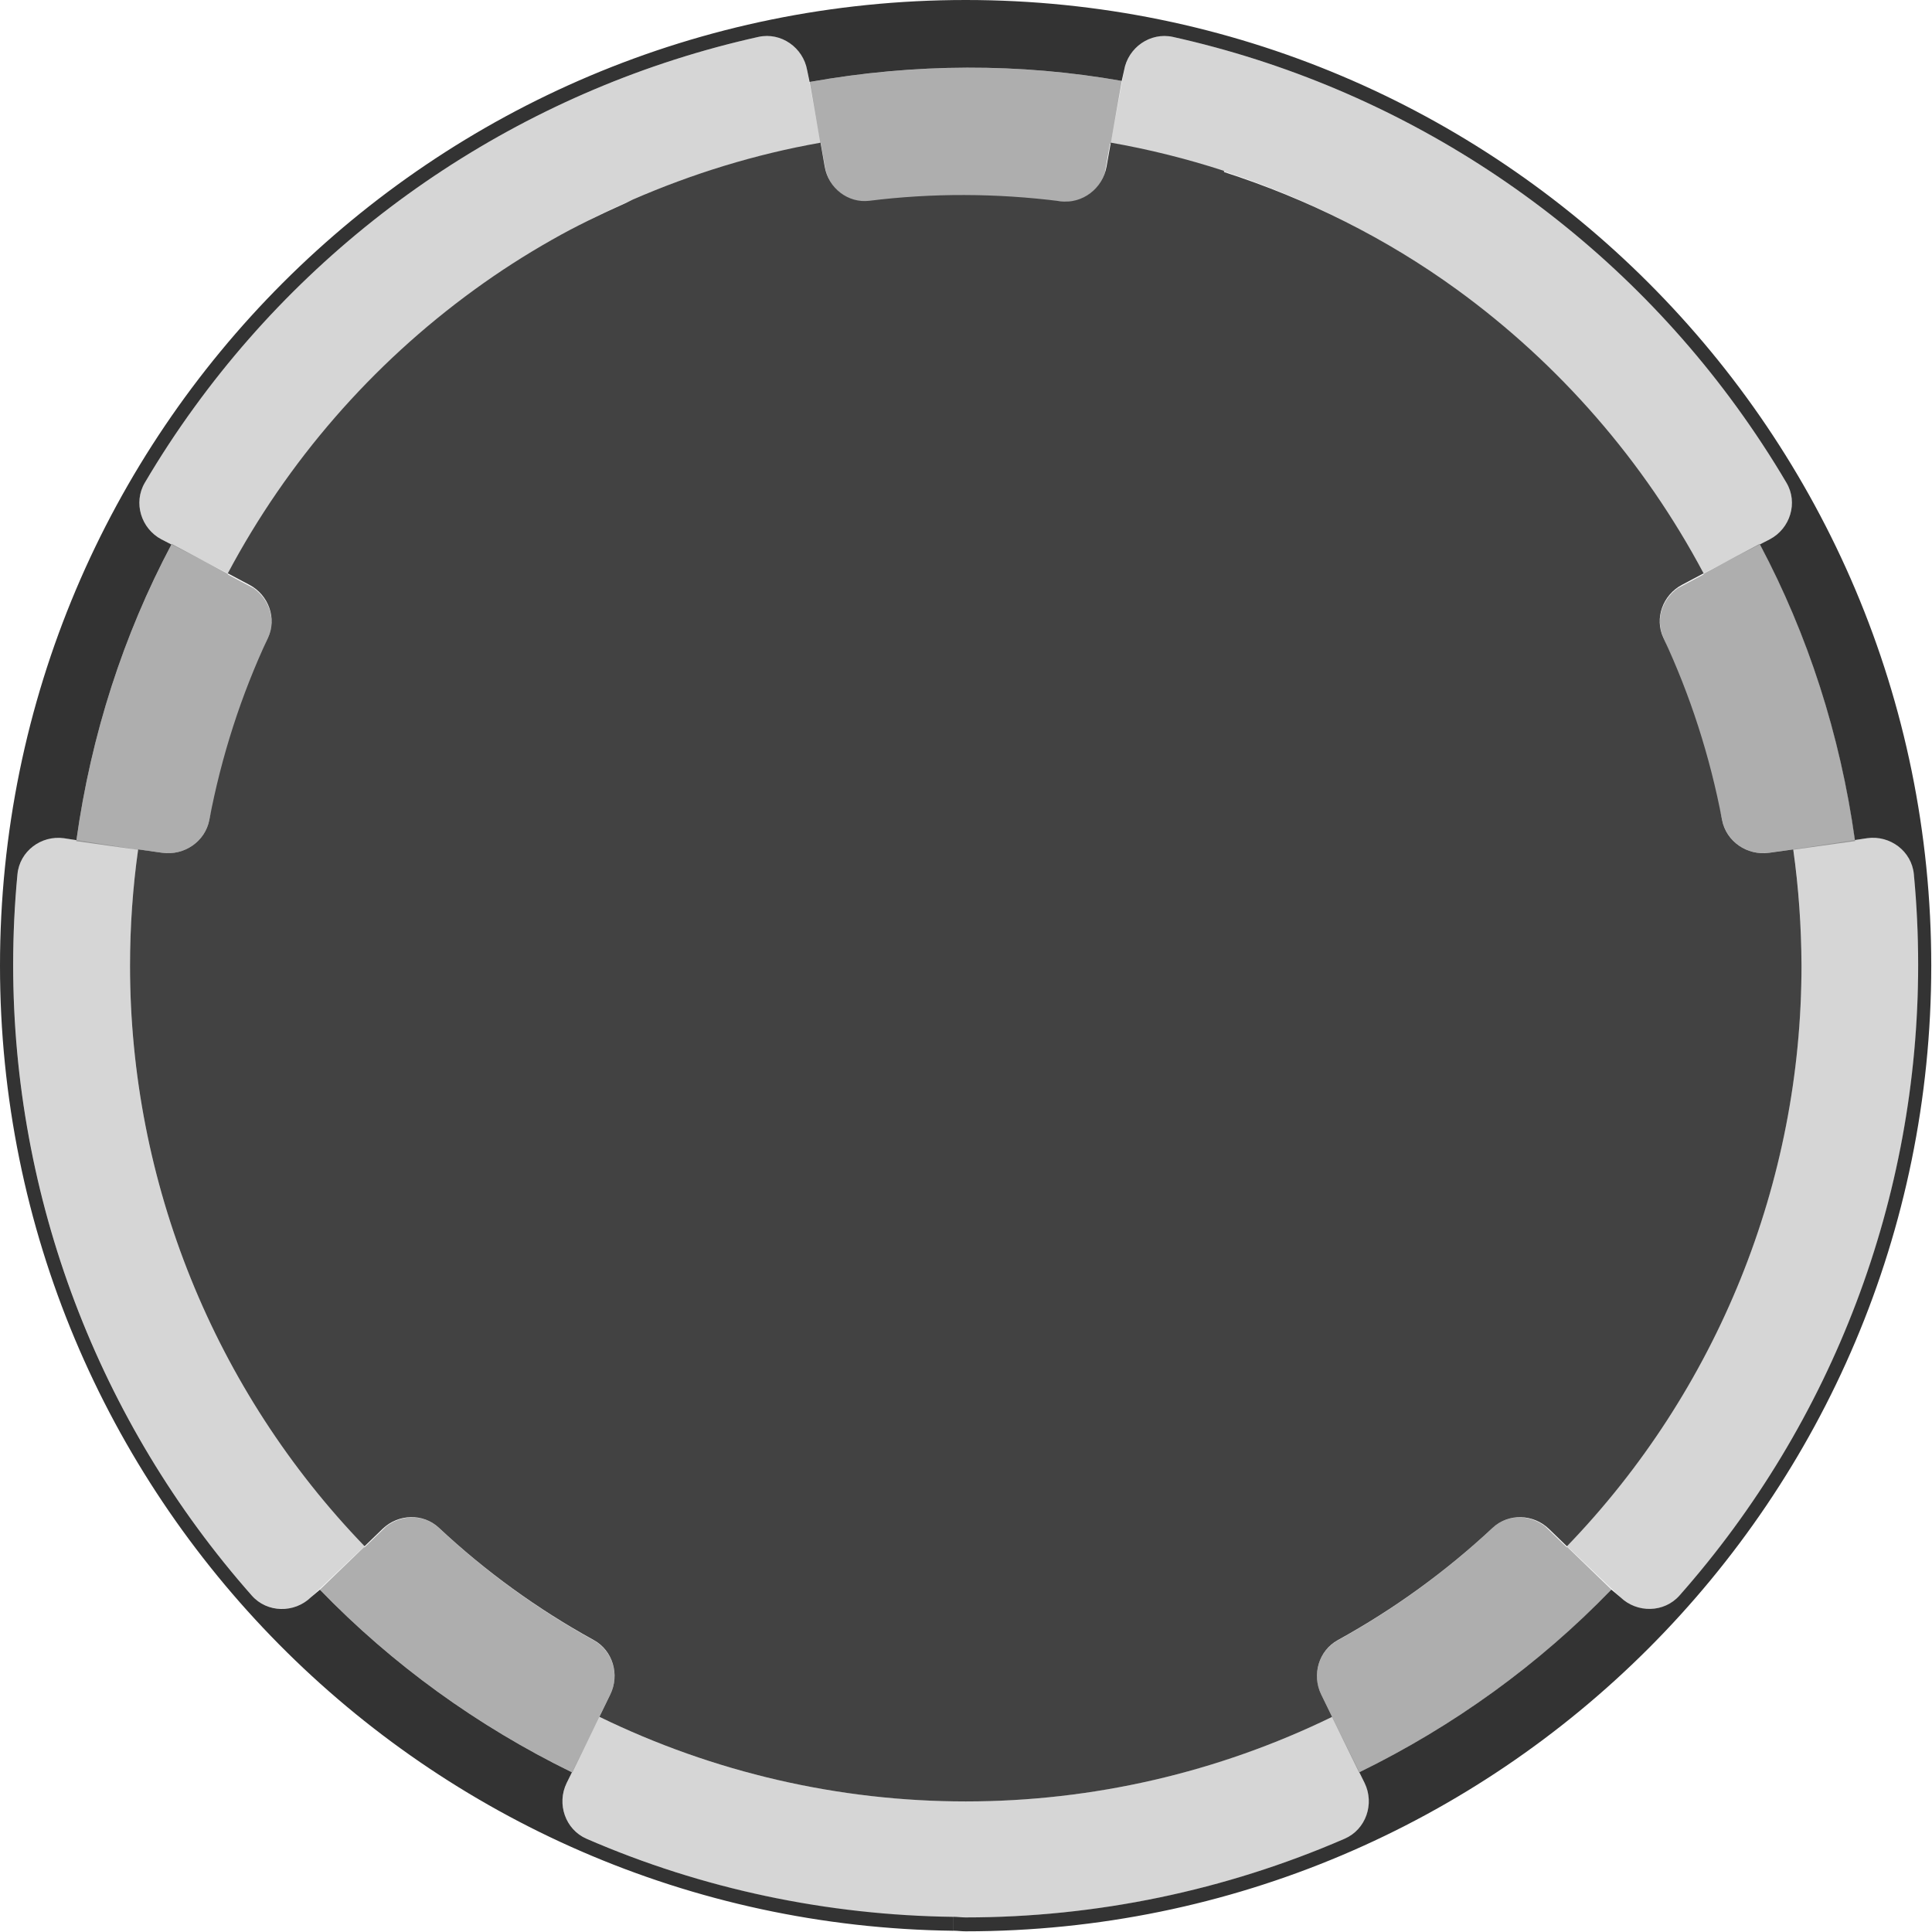 <?xml version="1.0" encoding="utf-8"?>
<!-- Generator: Adobe Illustrator 25.2.3, SVG Export Plug-In . SVG Version: 6.00 Build 0)  -->
<svg version="1.0"
	 id="svg15246" inkscape:version="0.92.3 (2405546, 2018-03-11)" sodipodi:docname="Rogan1S.svg" xmlns:cc="http://creativecommons.org/ns#" xmlns:dc="http://purl.org/dc/elements/1.1/" xmlns:inkscape="http://www.inkscape.org/namespaces/inkscape" xmlns:rdf="http://www.w3.org/1999/02/22-rdf-syntax-ns#" xmlns:sodipodi="http://sodipodi.sourceforge.net/DTD/sodipodi-0.dtd" xmlns:svg="http://www.w3.org/2000/svg"
	 xmlns="http://www.w3.org/2000/svg" xmlns:xlink="http://www.w3.org/1999/xlink" x="0px" y="0px" width="31.398px"
	 height="31.398px" viewBox="0 0 31.398 31.398" enable-background="new 0 0 31.398 31.398" xml:space="preserve">
<sodipodi:namedview  bordercolor="#666666" borderopacity="1.0" fit-margin-bottom="0" fit-margin-left="0" fit-margin-right="0" fit-margin-top="0" id="base" inkscape:bbox-nodes="true" inkscape:bbox-paths="true" inkscape:current-layer="svg15246" inkscape:cx="18.353384" inkscape:cy="13.429799" inkscape:document-units="mm" inkscape:object-paths="true" inkscape:pageopacity="0.0" inkscape:pageshadow="2" inkscape:snap-bbox="true" inkscape:snap-bbox-edge-midpoints="true" inkscape:snap-bbox-midpoints="true" inkscape:snap-center="true" inkscape:snap-intersection-paths="true" inkscape:snap-midpoints="true" inkscape:snap-object-midpoints="true" inkscape:snap-page="true" inkscape:snap-smooth-nodes="true" inkscape:snap-text-baseline="true" inkscape:window-height="1080" inkscape:window-maximized="0" inkscape:window-width="1274" inkscape:window-x="646" inkscape:window-y="301" inkscape:zoom="11.2" pagecolor="#ffffff" showgrid="false" units="px">
	</sodipodi:namedview>
<g id="g25" transform="translate(-13.676,50.153)" opacity="0.32">
	<g id="g7">
		<path id="path5" inkscape:connector-curvature="0" d="M40.71-39.788c0.04,0.084,0.065,0.176,0.103,0.262
			c0.125,0.282,0.236,0.57,0.339,0.862c0.068,0.193,0.133,0.386,0.192,0.583
			c0.101,0.338,0.189,0.681,0.263,1.03c0.016,0.075,0.042,0.145,0.056,0.221
			c0.067,0.353,0.41,0.585,0.766,0.535l0.391-0.055c0,0.002,0,0.004,0.001,0.006
			l1.005-0.141c-0.238-1.723-0.766-3.353-1.551-4.83l-0.918,0.488
			c0.002,0.003,0.004,0.006,0.006,0.009l-0.422,0.224c-0.255,0.182-0.366,0.515-0.23,0.805
			L40.71-39.788z"/>
	</g>
	<g id="g11">
		<path id="path9" inkscape:connector-curvature="0" d="M16.312-36.294c0.356,0.05,0.699-0.182,0.766-0.535
			c0.014-0.075,0.041-0.146,0.056-0.221c0.073-0.348,0.161-0.691,0.262-1.028
			c0.059-0.199,0.125-0.394,0.194-0.588c0.103-0.292,0.214-0.579,0.338-0.86
			c0.038-0.085,0.063-0.177,0.103-0.261c0.136-0.29,0.024-0.623-0.23-0.805l-0.422-0.224
			c0.002-0.003,0.004-0.006,0.006-0.009l-0.918-0.488c-0.785,1.477-1.313,3.106-1.551,4.83
			l1.005,0.141c0-0.002,0-0.004,0.001-0.006L16.312-36.294z"/>
	</g>
	<g id="g15">
		<path id="path13" inkscape:connector-curvature="0" d="M23.594-22.616c0.152-0.312,0.045-0.691-0.25-0.868
			c-0.926-0.509-1.779-1.128-2.544-1.846c-0.239-0.217-0.596-0.211-0.848-0.016l-0.352,0.34
			c-0.002-0.002-0.004-0.005-0.006-0.007l-0.719,0.694c1.177,1.217,2.565,2.221,4.102,2.971
			l0.441-0.904c-0.001-0-0.002-0.001-0.002-0.001L23.594-22.616z"/>
	</g>
	<g id="g19">
		<path id="path17" inkscape:connector-curvature="0" d="M37.941-25.33c-0.764,0.718-1.618,1.337-2.544,1.846
			c-0.295,0.177-0.402,0.556-0.25,0.868l0.177,0.363c-0.001,0-0.002,0.001-0.002,0.001
			l0.441,0.904c1.538-0.751,2.926-1.755,4.102-2.971c-0.203-0.196-0.439-0.424-0.719-0.694
			c-0.002,0.002-0.004,0.005-0.006,0.007l-0.352-0.34c-0.251-0.196-0.609-0.202-0.848,0.016
			L37.941-25.33z"/>
	</g>
	<g id="g23">
		<path id="path21" inkscape:connector-curvature="0" d="M27.085-47.434c0.062,0.354,0.389,0.609,0.746,0.564
			c0.076-0.01,0.151-0.006,0.227-0.015c0.354-0.038,0.707-0.06,1.058-0.069
			c0.207-0.005,0.413-0.003,0.619,0.002c0.309,0.008,0.617,0.025,0.923,0.056
			c0.093,0.009,0.188,0.005,0.28,0.017c0.317,0.039,0.6-0.169,0.694-0.468l0.083-0.47
			c0.004,0.001,0.007,0.002,0.011,0.003l0.181-1.024c-1.647-0.29-3.36-0.288-5.073,0.017
			l0.176,0.999c0.002-0,0.004-0.001,0.006-0.001L27.085-47.434z"/>
	</g>
</g>
<g id="g37" transform="translate(-13.676,50.153)" opacity="0.4">
	<path id="path27" inkscape:connector-curvature="0" opacity="0.4" enable-background="new    " d="M15.921-36.343
		c-0.087,0.624-0.132,1.254-0.132,1.884c-0,3.519,1.367,6.903,3.812,9.434l-0.871,0.829
		c-0.271,0.262-0.712,0.255-0.961-0.028c-2.493-2.822-3.878-6.467-3.878-10.248
		c0-0.492,0.023-0.985,0.07-1.475c0.036-0.374,0.386-0.637,0.758-0.584L15.921-36.343z"/>
	<path id="path29" inkscape:connector-curvature="0" opacity="0.4" enable-background="new    " d="M41.357-40.833
		c-0.296-0.556-0.631-1.092-1.001-1.602c-2.068-2.847-5.164-4.781-8.629-5.392l0.218-1.183
		c0.065-0.371,0.426-0.624,0.794-0.543c3.676,0.818,6.939,2.953,9.161,6.012
		c0.289,0.398,0.56,0.81,0.81,1.234c0.191,0.323,0.062,0.742-0.27,0.918L41.357-40.833z"/>
	<path id="path31" inkscape:connector-curvature="0" opacity="0.4" enable-background="new    " d="M17.382-40.833
		c0.296-0.556,0.631-1.092,1.001-1.602c2.068-2.847,5.164-4.781,8.629-5.392l-0.218-1.183
		c-0.065-0.371-0.426-0.624-0.794-0.543c-3.676,0.818-6.939,2.953-9.161,6.012
		c-0.289,0.398-0.56,0.81-0.81,1.234c-0.191,0.323-0.062,0.742,0.27,0.918L17.382-40.833z"/>
	<path id="path33" inkscape:connector-curvature="0" opacity="0.4" enable-background="new    " d="M35.324-22.252
		c-1.854,0.904-3.891,1.374-5.954,1.374c-2.062,0-4.097-0.47-5.951-1.373l-0.533,1.075
		c-0.165,0.339-0.022,0.756,0.324,0.906c1.942,0.843,4.039,1.279,6.161,1.279
		c2.122,0,4.219-0.436,6.161-1.279c0.346-0.15,0.489-0.568,0.324-0.906l-0.531-1.076
		c-0.001,0-0.002,0.001-0.002,0.001"/>
	<path id="path35" inkscape:connector-curvature="0" opacity="0.4" enable-background="new    " d="M39.14-25.025
		c2.444-2.531,3.812-5.916,3.812-9.434c0-0.632-0.044-1.264-0.132-1.89l1.203-0.182
		c0.372-0.052,0.722,0.211,0.758,0.585c0.047,0.49,0.07,0.982,0.07,1.475
		c-0,3.781-1.385,7.426-3.878,10.248c-0.249,0.282-0.689,0.29-0.96,0.029L39.14-25.025z"/>
</g>
<path id="path39" inkscape:connector-curvature="0" fill="#424242" d="M29.143,13.804l-0.391,0.055
	c-0.356,0.05-0.699-0.182-0.766-0.535c-0.197-1.037-0.518-2.029-0.953-2.958
	c-0.149-0.317-0.01-0.695,0.299-0.86l0.354-0.188c-0.969-1.822-2.34-3.399-4.009-4.612
	c-1.154-0.838-2.434-1.474-3.784-1.91l-0.003-0.02c-0.601-0.195-1.216-0.349-1.838-0.458
	l-0.069,0.389c-0.062,0.354-0.389,0.609-0.746,0.564c-1.047-0.133-2.09-0.135-3.108-0.008
	c-0.347,0.043-0.664-0.205-0.725-0.55l-0.069-0.394c-1.055,0.186-2.078,0.501-3.053,0.925
	c-0.041,0.018-0.079,0.041-0.12,0.059C9.756,3.485,9.355,3.677,8.968,3.898
	c-0.433,0.245-0.853,0.515-1.257,0.809C6.042,5.919,4.671,7.496,3.702,9.318l0.354,0.188
	c0.309,0.164,0.447,0.543,0.299,0.86c-0.435,0.929-0.756,1.921-0.953,2.958
	c-0.067,0.353-0.41,0.585-0.766,0.535l-0.391-0.055c-0.088,0.626-0.132,1.258-0.132,1.89
	c0,3.519,1.367,6.903,3.812,9.435l0.292-0.282c0.253-0.244,0.658-0.259,0.915-0.019
	c0.757,0.709,1.603,1.322,2.518,1.826c0.311,0.171,0.424,0.564,0.268,0.884l-0.177,0.363
	c1.854,0.904,3.891,1.375,5.954,1.375c2.063,0,4.099-0.47,5.954-1.374l-0.177-0.363
	c-0.156-0.319-0.043-0.712,0.268-0.884c0.915-0.504,1.761-1.118,2.518-1.826
	c0.257-0.24,0.662-0.226,0.915,0.019l0.292,0.282c2.444-2.531,3.812-5.916,3.812-9.435
	C29.275,15.062,29.231,14.43,29.143,13.804z"/>
<path fill="#333333" d="M15.694,0C7.026,0,0,7.027,0,15.694c0,8.601,6.921,15.577,15.496,15.684v-0.226
	c-2.054-0.026-4.082-0.452-5.963-1.269c-0.346-0.15-0.489-0.568-0.324-0.906l0.086-0.174
	c-1.535-0.75-2.921-1.753-4.096-2.968l-0.146,0.123c-0.271,0.262-0.712,0.255-0.961-0.028
	c-2.493-2.822-3.878-6.467-3.878-10.248c0-0.492,0.023-0.985,0.07-1.475
	c0.036-0.374,0.386-0.637,0.758-0.584l0.2,0.031c0.239-1.714,0.764-3.335,1.544-4.805
	L2.623,8.765C2.292,8.589,2.163,8.17,2.353,7.846c0.25-0.424,0.52-0.836,0.81-1.234
	c2.222-3.059,5.485-5.194,9.161-6.012c0.368-0.082,0.729,0.172,0.794,0.543l0.039,0.189
	c1.713-0.306,3.426-0.308,5.073-0.017l0.038-0.172c0.065-0.371,0.426-0.624,0.794-0.543
	c3.676,0.818,6.939,2.953,9.161,6.012c0.289,0.398,0.56,0.81,0.81,1.234
	c0.191,0.323,0.062,0.742-0.27,0.918l-0.162,0.083c0.78,1.47,1.305,3.091,1.544,4.805
	l0.2-0.03c0.372-0.052,0.722,0.211,0.758,0.584c0.047,0.49,0.07,0.982,0.07,1.475
	c0,3.781-1.385,7.426-3.878,10.248c-0.249,0.282-0.689,0.29-0.96,0.029l-0.148-0.124
	c-1.175,1.215-2.561,2.218-4.096,2.968l0.086,0.174c0.165,0.339,0.022,0.756-0.324,0.906
	c-1.942,0.843-4.039,1.279-6.161,1.279c-0.065,0-0.13-0.009-0.195-0.01v0.226
	c0.066,0.001,0.129,0.01,0.195,0.01c8.668,0,15.694-7.026,15.694-15.694
	C31.388,7.027,24.362,0,15.694,0z"/>
</svg>
